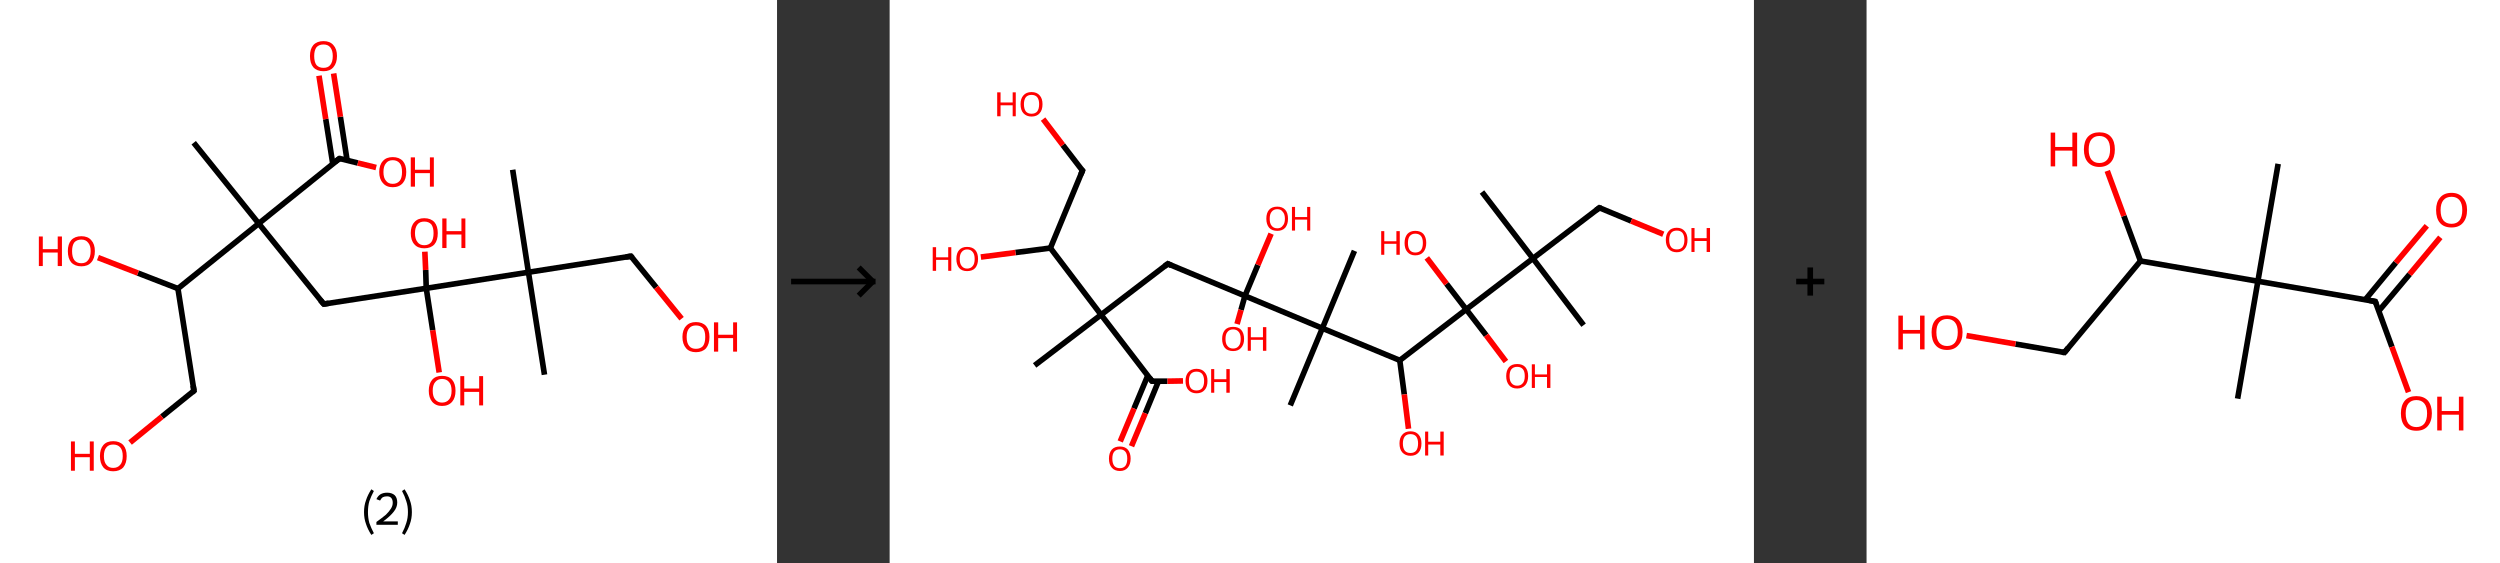 <?xml version='1.0' encoding='ASCII' standalone='yes'?>
<svg xmlns="http://www.w3.org/2000/svg" xmlns:xlink="http://www.w3.org/1999/xlink" version="1.1" width="888.0px" viewBox="0 0 888.0 200.0" height="200.0px">
  <rect x="0" y="0" width="888.0" height="200.0" fill="#333333" stroke="none"/>
  <g>
    <g transform="translate(0, 0) scale(1 1) "><!-- END OF HEADER -->
<rect style="opacity:1.0;fill:#FFFFFF;stroke:none" width="276.0" height="200.0" x="0.0" y="0.0"> </rect>
<path class="bond-0 atom-0 atom-1" d="M 68.8,50.7 L 91.9,79.4" style="fill:none;fill-rule:evenodd;stroke:#000000;stroke-width:2.0px;stroke-linecap:butt;stroke-linejoin:miter;stroke-opacity:1"/>
<path class="bond-1 atom-1 atom-2" d="M 91.9,79.4 L 115.0,108.0" style="fill:none;fill-rule:evenodd;stroke:#000000;stroke-width:2.0px;stroke-linecap:butt;stroke-linejoin:miter;stroke-opacity:1"/>
<path class="bond-2 atom-2 atom-3" d="M 115.0,108.0 L 151.4,102.4" style="fill:none;fill-rule:evenodd;stroke:#000000;stroke-width:2.0px;stroke-linecap:butt;stroke-linejoin:miter;stroke-opacity:1"/>
<path class="bond-3 atom-3 atom-4" d="M 151.4,102.4 L 151.2,95.9" style="fill:none;fill-rule:evenodd;stroke:#000000;stroke-width:2.0px;stroke-linecap:butt;stroke-linejoin:miter;stroke-opacity:1"/>
<path class="bond-3 atom-3 atom-4" d="M 151.2,95.9 L 150.9,89.4" style="fill:none;fill-rule:evenodd;stroke:#FF0000;stroke-width:2.0px;stroke-linecap:butt;stroke-linejoin:miter;stroke-opacity:1"/>
<path class="bond-4 atom-3 atom-5" d="M 151.4,102.4 L 153.7,117.3" style="fill:none;fill-rule:evenodd;stroke:#000000;stroke-width:2.0px;stroke-linecap:butt;stroke-linejoin:miter;stroke-opacity:1"/>
<path class="bond-4 atom-3 atom-5" d="M 153.7,117.3 L 156.0,132.3" style="fill:none;fill-rule:evenodd;stroke:#FF0000;stroke-width:2.0px;stroke-linecap:butt;stroke-linejoin:miter;stroke-opacity:1"/>
<path class="bond-5 atom-3 atom-6" d="M 151.4,102.4 L 187.7,96.7" style="fill:none;fill-rule:evenodd;stroke:#000000;stroke-width:2.0px;stroke-linecap:butt;stroke-linejoin:miter;stroke-opacity:1"/>
<path class="bond-6 atom-6 atom-7" d="M 187.7,96.7 L 182.1,60.3" style="fill:none;fill-rule:evenodd;stroke:#000000;stroke-width:2.0px;stroke-linecap:butt;stroke-linejoin:miter;stroke-opacity:1"/>
<path class="bond-7 atom-6 atom-8" d="M 187.7,96.7 L 193.4,133.1" style="fill:none;fill-rule:evenodd;stroke:#000000;stroke-width:2.0px;stroke-linecap:butt;stroke-linejoin:miter;stroke-opacity:1"/>
<path class="bond-8 atom-6 atom-9" d="M 187.7,96.7 L 224.1,91.0" style="fill:none;fill-rule:evenodd;stroke:#000000;stroke-width:2.0px;stroke-linecap:butt;stroke-linejoin:miter;stroke-opacity:1"/>
<path class="bond-9 atom-9 atom-10" d="M 224.1,91.0 L 233.1,102.1" style="fill:none;fill-rule:evenodd;stroke:#000000;stroke-width:2.0px;stroke-linecap:butt;stroke-linejoin:miter;stroke-opacity:1"/>
<path class="bond-9 atom-9 atom-10" d="M 233.1,102.1 L 242.1,113.2" style="fill:none;fill-rule:evenodd;stroke:#FF0000;stroke-width:2.0px;stroke-linecap:butt;stroke-linejoin:miter;stroke-opacity:1"/>
<path class="bond-10 atom-1 atom-11" d="M 91.9,79.4 L 120.6,56.3" style="fill:none;fill-rule:evenodd;stroke:#000000;stroke-width:2.0px;stroke-linecap:butt;stroke-linejoin:miter;stroke-opacity:1"/>
<path class="bond-11 atom-11 atom-12" d="M 123.3,57.0 L 120.9,41.5" style="fill:none;fill-rule:evenodd;stroke:#000000;stroke-width:2.0px;stroke-linecap:butt;stroke-linejoin:miter;stroke-opacity:1"/>
<path class="bond-11 atom-11 atom-12" d="M 120.9,41.5 L 118.5,26.1" style="fill:none;fill-rule:evenodd;stroke:#FF0000;stroke-width:2.0px;stroke-linecap:butt;stroke-linejoin:miter;stroke-opacity:1"/>
<path class="bond-11 atom-11 atom-12" d="M 118.2,58.2 L 115.7,42.3" style="fill:none;fill-rule:evenodd;stroke:#000000;stroke-width:2.0px;stroke-linecap:butt;stroke-linejoin:miter;stroke-opacity:1"/>
<path class="bond-11 atom-11 atom-12" d="M 115.7,42.3 L 113.3,26.9" style="fill:none;fill-rule:evenodd;stroke:#FF0000;stroke-width:2.0px;stroke-linecap:butt;stroke-linejoin:miter;stroke-opacity:1"/>
<path class="bond-12 atom-11 atom-13" d="M 120.6,56.3 L 127.1,57.9" style="fill:none;fill-rule:evenodd;stroke:#000000;stroke-width:2.0px;stroke-linecap:butt;stroke-linejoin:miter;stroke-opacity:1"/>
<path class="bond-12 atom-11 atom-13" d="M 127.1,57.9 L 133.6,59.5" style="fill:none;fill-rule:evenodd;stroke:#FF0000;stroke-width:2.0px;stroke-linecap:butt;stroke-linejoin:miter;stroke-opacity:1"/>
<path class="bond-13 atom-1 atom-14" d="M 91.9,79.4 L 63.2,102.5" style="fill:none;fill-rule:evenodd;stroke:#000000;stroke-width:2.0px;stroke-linecap:butt;stroke-linejoin:miter;stroke-opacity:1"/>
<path class="bond-14 atom-14 atom-15" d="M 63.2,102.5 L 49.0,97.0" style="fill:none;fill-rule:evenodd;stroke:#000000;stroke-width:2.0px;stroke-linecap:butt;stroke-linejoin:miter;stroke-opacity:1"/>
<path class="bond-14 atom-14 atom-15" d="M 49.0,97.0 L 34.8,91.5" style="fill:none;fill-rule:evenodd;stroke:#FF0000;stroke-width:2.0px;stroke-linecap:butt;stroke-linejoin:miter;stroke-opacity:1"/>
<path class="bond-15 atom-14 atom-16" d="M 63.2,102.5 L 68.9,138.8" style="fill:none;fill-rule:evenodd;stroke:#000000;stroke-width:2.0px;stroke-linecap:butt;stroke-linejoin:miter;stroke-opacity:1"/>
<path class="bond-16 atom-16 atom-17" d="M 68.9,138.8 L 57.5,148.0" style="fill:none;fill-rule:evenodd;stroke:#000000;stroke-width:2.0px;stroke-linecap:butt;stroke-linejoin:miter;stroke-opacity:1"/>
<path class="bond-16 atom-16 atom-17" d="M 57.5,148.0 L 46.2,157.2" style="fill:none;fill-rule:evenodd;stroke:#FF0000;stroke-width:2.0px;stroke-linecap:butt;stroke-linejoin:miter;stroke-opacity:1"/>
<path d="M 113.8,106.6 L 115.0,108.0 L 116.8,107.7" style="fill:none;stroke:#000000;stroke-width:2.0px;stroke-linecap:butt;stroke-linejoin:miter;stroke-opacity:1;"/>
<path d="M 222.3,91.3 L 224.1,91.0 L 224.6,91.6" style="fill:none;stroke:#000000;stroke-width:2.0px;stroke-linecap:butt;stroke-linejoin:miter;stroke-opacity:1;"/>
<path d="M 119.1,57.4 L 120.6,56.3 L 120.9,56.3" style="fill:none;stroke:#000000;stroke-width:2.0px;stroke-linecap:butt;stroke-linejoin:miter;stroke-opacity:1;"/>
<path d="M 68.6,137.0 L 68.9,138.8 L 68.3,139.3" style="fill:none;stroke:#000000;stroke-width:2.0px;stroke-linecap:butt;stroke-linejoin:miter;stroke-opacity:1;"/>
<path class="atom-4" d="M 145.9 82.8 Q 145.9 80.3, 147.2 78.9 Q 148.4 77.5, 150.7 77.5 Q 153.0 77.5, 154.3 78.9 Q 155.5 80.3, 155.5 82.8 Q 155.5 85.4, 154.3 86.8 Q 153.0 88.2, 150.7 88.2 Q 148.4 88.2, 147.2 86.8 Q 145.9 85.4, 145.9 82.8 M 150.7 87.1 Q 152.3 87.1, 153.2 86.0 Q 154.0 84.9, 154.0 82.8 Q 154.0 80.8, 153.2 79.7 Q 152.3 78.7, 150.7 78.7 Q 149.1 78.7, 148.3 79.7 Q 147.4 80.8, 147.4 82.8 Q 147.4 84.9, 148.3 86.0 Q 149.1 87.1, 150.7 87.1 " fill="#FF0000"/>
<path class="atom-4" d="M 157.1 77.6 L 158.6 77.6 L 158.6 82.1 L 163.9 82.1 L 163.9 77.6 L 165.3 77.6 L 165.3 88.1 L 163.9 88.1 L 163.9 83.3 L 158.6 83.3 L 158.6 88.1 L 157.1 88.1 L 157.1 77.6 " fill="#FF0000"/>
<path class="atom-5" d="M 152.3 138.8 Q 152.3 136.3, 153.5 134.9 Q 154.7 133.5, 157.0 133.5 Q 159.4 133.5, 160.6 134.9 Q 161.8 136.3, 161.8 138.8 Q 161.8 141.3, 160.6 142.7 Q 159.3 144.2, 157.0 144.2 Q 154.8 144.2, 153.5 142.7 Q 152.3 141.3, 152.3 138.8 M 157.0 143.0 Q 158.6 143.0, 159.5 141.9 Q 160.4 140.9, 160.4 138.8 Q 160.4 136.7, 159.5 135.7 Q 158.6 134.6, 157.0 134.6 Q 155.5 134.6, 154.6 135.7 Q 153.7 136.7, 153.7 138.8 Q 153.7 140.9, 154.6 141.9 Q 155.5 143.0, 157.0 143.0 " fill="#FF0000"/>
<path class="atom-5" d="M 163.5 133.6 L 164.9 133.6 L 164.9 138.0 L 170.2 138.0 L 170.2 133.6 L 171.6 133.6 L 171.6 144.0 L 170.2 144.0 L 170.2 139.2 L 164.9 139.2 L 164.9 144.0 L 163.5 144.0 L 163.5 133.6 " fill="#FF0000"/>
<path class="atom-10" d="M 242.4 119.7 Q 242.4 117.2, 243.7 115.8 Q 244.9 114.4, 247.2 114.4 Q 249.5 114.4, 250.8 115.8 Q 252.0 117.2, 252.0 119.7 Q 252.0 122.2, 250.8 123.7 Q 249.5 125.1, 247.2 125.1 Q 244.9 125.1, 243.7 123.7 Q 242.4 122.2, 242.4 119.7 M 247.2 123.9 Q 248.8 123.9, 249.7 122.9 Q 250.5 121.8, 250.5 119.7 Q 250.5 117.6, 249.7 116.6 Q 248.8 115.6, 247.2 115.6 Q 245.6 115.6, 244.8 116.6 Q 243.9 117.6, 243.9 119.7 Q 243.9 121.8, 244.8 122.9 Q 245.6 123.9, 247.2 123.9 " fill="#FF0000"/>
<path class="atom-10" d="M 253.6 114.5 L 255.1 114.5 L 255.1 118.9 L 260.4 118.9 L 260.4 114.5 L 261.8 114.5 L 261.8 124.9 L 260.4 124.9 L 260.4 120.1 L 255.1 120.1 L 255.1 124.9 L 253.6 124.9 L 253.6 114.5 " fill="#FF0000"/>
<path class="atom-12" d="M 110.1 19.9 Q 110.1 17.4, 111.3 16.0 Q 112.6 14.6, 114.9 14.6 Q 117.2 14.6, 118.4 16.0 Q 119.7 17.4, 119.7 19.9 Q 119.7 22.4, 118.4 23.9 Q 117.2 25.3, 114.9 25.3 Q 112.6 25.3, 111.3 23.9 Q 110.1 22.5, 110.1 19.9 M 114.9 24.1 Q 116.5 24.1, 117.3 23.1 Q 118.2 22.0, 118.2 19.9 Q 118.2 17.9, 117.3 16.8 Q 116.5 15.8, 114.9 15.8 Q 113.3 15.8, 112.4 16.8 Q 111.6 17.9, 111.6 19.9 Q 111.6 22.0, 112.4 23.1 Q 113.3 24.1, 114.9 24.1 " fill="#FF0000"/>
<path class="atom-13" d="M 134.7 61.1 Q 134.7 58.6, 136.0 57.2 Q 137.2 55.8, 139.5 55.8 Q 141.8 55.8, 143.1 57.2 Q 144.3 58.6, 144.3 61.1 Q 144.3 63.6, 143.1 65.0 Q 141.8 66.5, 139.5 66.5 Q 137.2 66.5, 136.0 65.0 Q 134.7 63.6, 134.7 61.1 M 139.5 65.3 Q 141.1 65.3, 142.0 64.2 Q 142.8 63.2, 142.8 61.1 Q 142.8 59.0, 142.0 58.0 Q 141.1 56.9, 139.5 56.9 Q 137.9 56.9, 137.1 58.0 Q 136.2 59.0, 136.2 61.1 Q 136.2 63.2, 137.1 64.2 Q 137.9 65.3, 139.5 65.3 " fill="#FF0000"/>
<path class="atom-13" d="M 145.9 55.9 L 147.4 55.9 L 147.4 60.3 L 152.7 60.3 L 152.7 55.9 L 154.1 55.9 L 154.1 66.3 L 152.7 66.3 L 152.7 61.5 L 147.4 61.5 L 147.4 66.3 L 145.9 66.3 L 145.9 55.9 " fill="#FF0000"/>
<path class="atom-15" d="M 13.8 84.0 L 15.2 84.0 L 15.2 88.5 L 20.5 88.5 L 20.5 84.0 L 22.0 84.0 L 22.0 94.5 L 20.5 94.5 L 20.5 89.7 L 15.2 89.7 L 15.2 94.5 L 13.8 94.5 L 13.8 84.0 " fill="#FF0000"/>
<path class="atom-15" d="M 24.1 89.2 Q 24.1 86.7, 25.3 85.3 Q 26.6 83.9, 28.9 83.9 Q 31.2 83.9, 32.4 85.3 Q 33.7 86.7, 33.7 89.2 Q 33.7 91.8, 32.4 93.2 Q 31.2 94.6, 28.9 94.6 Q 26.6 94.6, 25.3 93.2 Q 24.1 91.8, 24.1 89.2 M 28.9 93.5 Q 30.5 93.5, 31.3 92.4 Q 32.2 91.3, 32.2 89.2 Q 32.2 87.2, 31.3 86.2 Q 30.5 85.1, 28.9 85.1 Q 27.3 85.1, 26.4 86.1 Q 25.6 87.2, 25.6 89.2 Q 25.6 91.3, 26.4 92.4 Q 27.3 93.5, 28.9 93.5 " fill="#FF0000"/>
<path class="atom-17" d="M 25.2 156.8 L 26.6 156.8 L 26.6 161.2 L 31.9 161.2 L 31.9 156.8 L 33.3 156.8 L 33.3 167.2 L 31.9 167.2 L 31.9 162.4 L 26.6 162.4 L 26.6 167.2 L 25.2 167.2 L 25.2 156.8 " fill="#FF0000"/>
<path class="atom-17" d="M 35.5 162.0 Q 35.5 159.5, 36.7 158.1 Q 37.9 156.7, 40.2 156.7 Q 42.5 156.7, 43.8 158.1 Q 45.0 159.5, 45.0 162.0 Q 45.0 164.5, 43.8 166.0 Q 42.5 167.4, 40.2 167.4 Q 37.9 167.4, 36.7 166.0 Q 35.5 164.5, 35.5 162.0 M 40.2 166.2 Q 41.8 166.2, 42.7 165.1 Q 43.6 164.1, 43.6 162.0 Q 43.6 159.9, 42.7 158.9 Q 41.8 157.9, 40.2 157.9 Q 38.6 157.9, 37.8 158.9 Q 36.9 159.9, 36.9 162.0 Q 36.9 164.1, 37.8 165.1 Q 38.6 166.2, 40.2 166.2 " fill="#FF0000"/>
<path class="legend" d="M 129.3 181.9 Q 129.3 179.6, 130.0 177.7 Q 130.6 175.8, 131.9 173.8 L 132.8 174.4 Q 131.8 176.3, 131.2 178.0 Q 130.7 179.7, 130.7 181.9 Q 130.7 184.0, 131.2 185.8 Q 131.8 187.5, 132.8 189.4 L 131.9 190.0 Q 130.6 188.0, 130.0 186.1 Q 129.3 184.2, 129.3 181.9 " fill="#000000"/>
<path class="legend" d="M 133.7 177.3 Q 134.2 176.2, 135.1 175.6 Q 136.1 175.0, 137.5 175.0 Q 139.2 175.0, 140.2 175.9 Q 141.1 176.8, 141.1 178.5 Q 141.1 180.2, 139.9 181.7 Q 138.7 183.3, 136.1 185.2 L 141.3 185.2 L 141.3 186.4 L 133.7 186.4 L 133.7 185.4 Q 135.8 183.9, 137.1 182.8 Q 138.3 181.6, 138.9 180.6 Q 139.5 179.6, 139.5 178.6 Q 139.5 177.5, 139.0 176.9 Q 138.5 176.3, 137.5 176.3 Q 136.6 176.3, 136.0 176.6 Q 135.4 177.0, 135.0 177.8 L 133.7 177.3 " fill="#000000"/>
<path class="legend" d="M 146.3 181.9 Q 146.3 184.2, 145.6 186.1 Q 145.0 188.0, 143.7 190.0 L 142.8 189.4 Q 143.8 187.5, 144.3 185.8 Q 144.9 184.0, 144.9 181.9 Q 144.9 179.7, 144.3 178.0 Q 143.8 176.3, 142.8 174.4 L 143.7 173.8 Q 145.0 175.8, 145.6 177.7 Q 146.3 179.6, 146.3 181.9 " fill="#000000"/>
</g>
    <g transform="translate(276.0, 0) scale(1 1) "><line x1="5" y1="100" x2="35" y2="100" style="stroke:rgb(0,0,0);stroke-width:2"/>
  <line x1="34" y1="100" x2="29" y2="95" style="stroke:rgb(0,0,0);stroke-width:2"/>
  <line x1="34" y1="100" x2="29" y2="105" style="stroke:rgb(0,0,0);stroke-width:2"/>
</g>
    <g transform="translate(316.0, 0) scale(1 1) "><!-- END OF HEADER -->
<rect style="opacity:1.0;fill:#FFFFFF;stroke:none" width="307.0" height="200.0" x="0.0" y="0.0"> </rect>
<path class="bond-0 atom-0 atom-1" d="M 51.5,129.8 L 75.1,111.8" style="fill:none;fill-rule:evenodd;stroke:#000000;stroke-width:2.0px;stroke-linecap:butt;stroke-linejoin:miter;stroke-opacity:1"/>
<path class="bond-1 atom-1 atom-2" d="M 75.1,111.8 L 98.8,93.7" style="fill:none;fill-rule:evenodd;stroke:#000000;stroke-width:2.0px;stroke-linecap:butt;stroke-linejoin:miter;stroke-opacity:1"/>
<path class="bond-2 atom-2 atom-3" d="M 98.8,93.7 L 126.2,105.1" style="fill:none;fill-rule:evenodd;stroke:#000000;stroke-width:2.0px;stroke-linecap:butt;stroke-linejoin:miter;stroke-opacity:1"/>
<path class="bond-3 atom-3 atom-4" d="M 126.2,105.1 L 124.8,110.1" style="fill:none;fill-rule:evenodd;stroke:#000000;stroke-width:2.0px;stroke-linecap:butt;stroke-linejoin:miter;stroke-opacity:1"/>
<path class="bond-3 atom-3 atom-4" d="M 124.8,110.1 L 123.4,115.1" style="fill:none;fill-rule:evenodd;stroke:#FF0000;stroke-width:2.0px;stroke-linecap:butt;stroke-linejoin:miter;stroke-opacity:1"/>
<path class="bond-4 atom-3 atom-5" d="M 126.2,105.1 L 130.8,94.1" style="fill:none;fill-rule:evenodd;stroke:#000000;stroke-width:2.0px;stroke-linecap:butt;stroke-linejoin:miter;stroke-opacity:1"/>
<path class="bond-4 atom-3 atom-5" d="M 130.8,94.1 L 135.5,83.0" style="fill:none;fill-rule:evenodd;stroke:#FF0000;stroke-width:2.0px;stroke-linecap:butt;stroke-linejoin:miter;stroke-opacity:1"/>
<path class="bond-5 atom-3 atom-6" d="M 126.2,105.1 L 153.7,116.6" style="fill:none;fill-rule:evenodd;stroke:#000000;stroke-width:2.0px;stroke-linecap:butt;stroke-linejoin:miter;stroke-opacity:1"/>
<path class="bond-6 atom-6 atom-7" d="M 153.7,116.6 L 142.3,144.0" style="fill:none;fill-rule:evenodd;stroke:#000000;stroke-width:2.0px;stroke-linecap:butt;stroke-linejoin:miter;stroke-opacity:1"/>
<path class="bond-7 atom-6 atom-8" d="M 153.7,116.6 L 165.1,89.1" style="fill:none;fill-rule:evenodd;stroke:#000000;stroke-width:2.0px;stroke-linecap:butt;stroke-linejoin:miter;stroke-opacity:1"/>
<path class="bond-8 atom-6 atom-9" d="M 153.7,116.6 L 181.2,128.0" style="fill:none;fill-rule:evenodd;stroke:#000000;stroke-width:2.0px;stroke-linecap:butt;stroke-linejoin:miter;stroke-opacity:1"/>
<path class="bond-9 atom-9 atom-10" d="M 181.2,128.0 L 182.8,140.1" style="fill:none;fill-rule:evenodd;stroke:#000000;stroke-width:2.0px;stroke-linecap:butt;stroke-linejoin:miter;stroke-opacity:1"/>
<path class="bond-9 atom-9 atom-10" d="M 182.8,140.1 L 184.3,152.3" style="fill:none;fill-rule:evenodd;stroke:#FF0000;stroke-width:2.0px;stroke-linecap:butt;stroke-linejoin:miter;stroke-opacity:1"/>
<path class="bond-10 atom-9 atom-11" d="M 181.2,128.0 L 204.8,109.9" style="fill:none;fill-rule:evenodd;stroke:#000000;stroke-width:2.0px;stroke-linecap:butt;stroke-linejoin:miter;stroke-opacity:1"/>
<path class="bond-11 atom-11 atom-12" d="M 204.8,109.9 L 197.8,100.8" style="fill:none;fill-rule:evenodd;stroke:#000000;stroke-width:2.0px;stroke-linecap:butt;stroke-linejoin:miter;stroke-opacity:1"/>
<path class="bond-11 atom-11 atom-12" d="M 197.8,100.8 L 190.8,91.6" style="fill:none;fill-rule:evenodd;stroke:#FF0000;stroke-width:2.0px;stroke-linecap:butt;stroke-linejoin:miter;stroke-opacity:1"/>
<path class="bond-12 atom-11 atom-13" d="M 204.8,109.9 L 211.9,119.1" style="fill:none;fill-rule:evenodd;stroke:#000000;stroke-width:2.0px;stroke-linecap:butt;stroke-linejoin:miter;stroke-opacity:1"/>
<path class="bond-12 atom-11 atom-13" d="M 211.9,119.1 L 218.9,128.4" style="fill:none;fill-rule:evenodd;stroke:#FF0000;stroke-width:2.0px;stroke-linecap:butt;stroke-linejoin:miter;stroke-opacity:1"/>
<path class="bond-13 atom-11 atom-14" d="M 204.8,109.9 L 228.5,91.8" style="fill:none;fill-rule:evenodd;stroke:#000000;stroke-width:2.0px;stroke-linecap:butt;stroke-linejoin:miter;stroke-opacity:1"/>
<path class="bond-14 atom-14 atom-15" d="M 228.5,91.8 L 210.4,68.2" style="fill:none;fill-rule:evenodd;stroke:#000000;stroke-width:2.0px;stroke-linecap:butt;stroke-linejoin:miter;stroke-opacity:1"/>
<path class="bond-15 atom-14 atom-16" d="M 228.5,91.8 L 246.5,115.5" style="fill:none;fill-rule:evenodd;stroke:#000000;stroke-width:2.0px;stroke-linecap:butt;stroke-linejoin:miter;stroke-opacity:1"/>
<path class="bond-16 atom-14 atom-17" d="M 228.5,91.8 L 252.1,73.8" style="fill:none;fill-rule:evenodd;stroke:#000000;stroke-width:2.0px;stroke-linecap:butt;stroke-linejoin:miter;stroke-opacity:1"/>
<path class="bond-17 atom-17 atom-18" d="M 252.1,73.8 L 263.4,78.5" style="fill:none;fill-rule:evenodd;stroke:#000000;stroke-width:2.0px;stroke-linecap:butt;stroke-linejoin:miter;stroke-opacity:1"/>
<path class="bond-17 atom-17 atom-18" d="M 263.4,78.5 L 274.8,83.2" style="fill:none;fill-rule:evenodd;stroke:#FF0000;stroke-width:2.0px;stroke-linecap:butt;stroke-linejoin:miter;stroke-opacity:1"/>
<path class="bond-18 atom-1 atom-19" d="M 75.1,111.8 L 93.2,135.4" style="fill:none;fill-rule:evenodd;stroke:#000000;stroke-width:2.0px;stroke-linecap:butt;stroke-linejoin:miter;stroke-opacity:1"/>
<path class="bond-19 atom-19 atom-20" d="M 91.7,133.4 L 86.8,145.1" style="fill:none;fill-rule:evenodd;stroke:#000000;stroke-width:2.0px;stroke-linecap:butt;stroke-linejoin:miter;stroke-opacity:1"/>
<path class="bond-19 atom-19 atom-20" d="M 86.8,145.1 L 81.9,156.8" style="fill:none;fill-rule:evenodd;stroke:#FF0000;stroke-width:2.0px;stroke-linecap:butt;stroke-linejoin:miter;stroke-opacity:1"/>
<path class="bond-19 atom-19 atom-20" d="M 95.5,135.4 L 90.8,146.8" style="fill:none;fill-rule:evenodd;stroke:#000000;stroke-width:2.0px;stroke-linecap:butt;stroke-linejoin:miter;stroke-opacity:1"/>
<path class="bond-19 atom-19 atom-20" d="M 90.8,146.8 L 85.9,158.5" style="fill:none;fill-rule:evenodd;stroke:#FF0000;stroke-width:2.0px;stroke-linecap:butt;stroke-linejoin:miter;stroke-opacity:1"/>
<path class="bond-20 atom-19 atom-21" d="M 93.2,135.4 L 98.7,135.4" style="fill:none;fill-rule:evenodd;stroke:#000000;stroke-width:2.0px;stroke-linecap:butt;stroke-linejoin:miter;stroke-opacity:1"/>
<path class="bond-20 atom-19 atom-21" d="M 98.7,135.4 L 104.2,135.3" style="fill:none;fill-rule:evenodd;stroke:#FF0000;stroke-width:2.0px;stroke-linecap:butt;stroke-linejoin:miter;stroke-opacity:1"/>
<path class="bond-21 atom-1 atom-22" d="M 75.1,111.8 L 57.1,88.1" style="fill:none;fill-rule:evenodd;stroke:#000000;stroke-width:2.0px;stroke-linecap:butt;stroke-linejoin:miter;stroke-opacity:1"/>
<path class="bond-22 atom-22 atom-23" d="M 57.1,88.1 L 44.7,89.7" style="fill:none;fill-rule:evenodd;stroke:#000000;stroke-width:2.0px;stroke-linecap:butt;stroke-linejoin:miter;stroke-opacity:1"/>
<path class="bond-22 atom-22 atom-23" d="M 44.7,89.7 L 32.4,91.3" style="fill:none;fill-rule:evenodd;stroke:#FF0000;stroke-width:2.0px;stroke-linecap:butt;stroke-linejoin:miter;stroke-opacity:1"/>
<path class="bond-23 atom-22 atom-24" d="M 57.1,88.1 L 68.5,60.6" style="fill:none;fill-rule:evenodd;stroke:#000000;stroke-width:2.0px;stroke-linecap:butt;stroke-linejoin:miter;stroke-opacity:1"/>
<path class="bond-24 atom-24 atom-25" d="M 68.5,60.6 L 61.5,51.5" style="fill:none;fill-rule:evenodd;stroke:#000000;stroke-width:2.0px;stroke-linecap:butt;stroke-linejoin:miter;stroke-opacity:1"/>
<path class="bond-24 atom-24 atom-25" d="M 61.5,51.5 L 54.5,42.3" style="fill:none;fill-rule:evenodd;stroke:#FF0000;stroke-width:2.0px;stroke-linecap:butt;stroke-linejoin:miter;stroke-opacity:1"/>
<path d="M 97.6,94.6 L 98.8,93.7 L 100.1,94.3" style="fill:none;stroke:#000000;stroke-width:2.0px;stroke-linecap:butt;stroke-linejoin:miter;stroke-opacity:1;"/>
<path d="M 250.9,74.7 L 252.1,73.8 L 252.7,74.0" style="fill:none;stroke:#000000;stroke-width:2.0px;stroke-linecap:butt;stroke-linejoin:miter;stroke-opacity:1;"/>
<path d="M 92.3,134.2 L 93.2,135.4 L 93.5,135.4" style="fill:none;stroke:#000000;stroke-width:2.0px;stroke-linecap:butt;stroke-linejoin:miter;stroke-opacity:1;"/>
<path d="M 67.9,62.0 L 68.5,60.6 L 68.1,60.2" style="fill:none;stroke:#000000;stroke-width:2.0px;stroke-linecap:butt;stroke-linejoin:miter;stroke-opacity:1;"/>
<path class="atom-4" d="M 118.1 120.4 Q 118.1 118.4, 119.1 117.2 Q 120.1 116.1, 122.0 116.1 Q 123.9 116.1, 124.9 117.2 Q 125.9 118.4, 125.9 120.4 Q 125.9 122.4, 124.8 123.6 Q 123.8 124.7, 122.0 124.7 Q 120.1 124.7, 119.1 123.6 Q 118.1 122.4, 118.1 120.4 M 122.0 123.8 Q 123.3 123.8, 124.0 122.9 Q 124.7 122.1, 124.7 120.4 Q 124.7 118.7, 124.0 117.9 Q 123.3 117.0, 122.0 117.0 Q 120.7 117.0, 120.0 117.9 Q 119.3 118.7, 119.3 120.4 Q 119.3 122.1, 120.0 122.9 Q 120.7 123.8, 122.0 123.8 " fill="#FF0000"/>
<path class="atom-4" d="M 127.2 116.2 L 128.3 116.2 L 128.3 119.8 L 132.6 119.8 L 132.6 116.2 L 133.8 116.2 L 133.8 124.6 L 132.6 124.6 L 132.6 120.7 L 128.3 120.7 L 128.3 124.6 L 127.2 124.6 L 127.2 116.2 " fill="#FF0000"/>
<path class="atom-5" d="M 133.8 77.7 Q 133.8 75.6, 134.8 74.5 Q 135.8 73.4, 137.7 73.4 Q 139.5 73.4, 140.5 74.5 Q 141.5 75.6, 141.5 77.7 Q 141.5 79.7, 140.5 80.9 Q 139.5 82.0, 137.7 82.0 Q 135.8 82.0, 134.8 80.9 Q 133.8 79.7, 133.8 77.7 M 137.7 81.1 Q 139.0 81.1, 139.6 80.2 Q 140.4 79.4, 140.4 77.7 Q 140.4 76.0, 139.6 75.2 Q 139.0 74.3, 137.7 74.3 Q 136.4 74.3, 135.7 75.2 Q 135.0 76.0, 135.0 77.7 Q 135.0 79.4, 135.7 80.2 Q 136.4 81.1, 137.7 81.1 " fill="#FF0000"/>
<path class="atom-5" d="M 142.9 73.5 L 144.0 73.5 L 144.0 77.1 L 148.3 77.1 L 148.3 73.5 L 149.4 73.5 L 149.4 81.9 L 148.3 81.9 L 148.3 78.0 L 144.0 78.0 L 144.0 81.9 L 142.9 81.9 L 142.9 73.5 " fill="#FF0000"/>
<path class="atom-10" d="M 181.1 157.5 Q 181.1 155.5, 182.1 154.4 Q 183.1 153.2, 185.0 153.2 Q 186.9 153.2, 187.9 154.4 Q 188.9 155.5, 188.9 157.5 Q 188.9 159.6, 187.9 160.7 Q 186.9 161.9, 185.0 161.9 Q 183.2 161.9, 182.1 160.7 Q 181.1 159.6, 181.1 157.5 M 185.0 160.9 Q 186.3 160.9, 187.0 160.1 Q 187.7 159.2, 187.7 157.5 Q 187.7 155.9, 187.0 155.0 Q 186.3 154.2, 185.0 154.2 Q 183.7 154.2, 183.0 155.0 Q 182.3 155.9, 182.3 157.5 Q 182.3 159.2, 183.0 160.1 Q 183.7 160.9, 185.0 160.9 " fill="#FF0000"/>
<path class="atom-10" d="M 190.2 153.3 L 191.3 153.3 L 191.3 156.9 L 195.6 156.9 L 195.6 153.3 L 196.8 153.3 L 196.8 161.8 L 195.6 161.8 L 195.6 157.9 L 191.3 157.9 L 191.3 161.8 L 190.2 161.8 L 190.2 153.3 " fill="#FF0000"/>
<path class="atom-12" d="M 174.6 82.1 L 175.7 82.1 L 175.7 85.7 L 180.0 85.7 L 180.0 82.1 L 181.2 82.1 L 181.2 90.5 L 180.0 90.5 L 180.0 86.6 L 175.7 86.6 L 175.7 90.5 L 174.6 90.5 L 174.6 82.1 " fill="#FF0000"/>
<path class="atom-12" d="M 182.9 86.3 Q 182.9 84.3, 183.9 83.1 Q 184.9 82.0, 186.7 82.0 Q 188.6 82.0, 189.6 83.1 Q 190.6 84.3, 190.6 86.3 Q 190.6 88.3, 189.6 89.5 Q 188.6 90.7, 186.7 90.7 Q 184.9 90.7, 183.9 89.5 Q 182.9 88.4, 182.9 86.3 M 186.7 89.7 Q 188.0 89.7, 188.7 88.9 Q 189.4 88.0, 189.4 86.3 Q 189.4 84.6, 188.7 83.8 Q 188.0 83.0, 186.7 83.0 Q 185.5 83.0, 184.8 83.8 Q 184.1 84.6, 184.1 86.3 Q 184.1 88.0, 184.8 88.9 Q 185.5 89.7, 186.7 89.7 " fill="#FF0000"/>
<path class="atom-13" d="M 219.0 133.6 Q 219.0 131.6, 220.0 130.4 Q 221.0 129.3, 222.9 129.3 Q 224.8 129.3, 225.8 130.4 Q 226.8 131.6, 226.8 133.6 Q 226.8 135.6, 225.8 136.8 Q 224.7 138.0, 222.9 138.0 Q 221.0 138.0, 220.0 136.8 Q 219.0 135.6, 219.0 133.6 M 222.9 137.0 Q 224.2 137.0, 224.9 136.1 Q 225.6 135.3, 225.6 133.6 Q 225.6 131.9, 224.9 131.1 Q 224.2 130.3, 222.9 130.3 Q 221.6 130.3, 220.9 131.1 Q 220.2 131.9, 220.2 133.6 Q 220.2 135.3, 220.9 136.1 Q 221.6 137.0, 222.9 137.0 " fill="#FF0000"/>
<path class="atom-13" d="M 228.1 129.4 L 229.2 129.4 L 229.2 133.0 L 233.5 133.0 L 233.5 129.4 L 234.7 129.4 L 234.7 137.8 L 233.5 137.8 L 233.5 133.9 L 229.2 133.9 L 229.2 137.8 L 228.1 137.8 L 228.1 129.4 " fill="#FF0000"/>
<path class="atom-18" d="M 275.7 85.2 Q 275.7 83.2, 276.7 82.1 Q 277.7 80.9, 279.6 80.9 Q 281.4 80.9, 282.4 82.1 Q 283.4 83.2, 283.4 85.2 Q 283.4 87.3, 282.4 88.4 Q 281.4 89.6, 279.6 89.6 Q 277.7 89.6, 276.7 88.4 Q 275.7 87.3, 275.7 85.2 M 279.6 88.6 Q 280.9 88.6, 281.6 87.8 Q 282.3 86.9, 282.3 85.2 Q 282.3 83.6, 281.6 82.7 Q 280.9 81.9, 279.6 81.9 Q 278.3 81.9, 277.6 82.7 Q 276.9 83.6, 276.9 85.2 Q 276.9 86.9, 277.6 87.8 Q 278.3 88.6, 279.6 88.6 " fill="#FF0000"/>
<path class="atom-18" d="M 284.8 81.0 L 285.9 81.0 L 285.9 84.6 L 290.2 84.6 L 290.2 81.0 L 291.4 81.0 L 291.4 89.5 L 290.2 89.5 L 290.2 85.6 L 285.9 85.6 L 285.9 89.5 L 284.8 89.5 L 284.8 81.0 " fill="#FF0000"/>
<path class="atom-20" d="M 77.9 162.9 Q 77.9 160.9, 78.9 159.7 Q 79.9 158.6, 81.8 158.6 Q 83.6 158.6, 84.6 159.7 Q 85.6 160.9, 85.6 162.9 Q 85.6 164.9, 84.6 166.1 Q 83.6 167.3, 81.8 167.3 Q 79.9 167.3, 78.9 166.1 Q 77.9 165.0, 77.9 162.9 M 81.8 166.3 Q 83.0 166.3, 83.7 165.5 Q 84.4 164.6, 84.4 162.9 Q 84.4 161.2, 83.7 160.4 Q 83.0 159.6, 81.8 159.6 Q 80.5 159.6, 79.8 160.4 Q 79.1 161.2, 79.1 162.9 Q 79.1 164.6, 79.8 165.5 Q 80.5 166.3, 81.8 166.3 " fill="#FF0000"/>
<path class="atom-21" d="M 105.1 135.3 Q 105.1 133.3, 106.1 132.2 Q 107.1 131.0, 109.0 131.0 Q 110.9 131.0, 111.9 132.2 Q 112.9 133.3, 112.9 135.3 Q 112.9 137.4, 111.9 138.5 Q 110.9 139.7, 109.0 139.7 Q 107.2 139.7, 106.1 138.5 Q 105.1 137.4, 105.1 135.3 M 109.0 138.7 Q 110.3 138.7, 111.0 137.9 Q 111.7 137.0, 111.7 135.3 Q 111.7 133.7, 111.0 132.8 Q 110.3 132.0, 109.0 132.0 Q 107.7 132.0, 107.0 132.8 Q 106.3 133.6, 106.3 135.3 Q 106.3 137.0, 107.0 137.9 Q 107.7 138.7, 109.0 138.7 " fill="#FF0000"/>
<path class="atom-21" d="M 114.2 131.1 L 115.3 131.1 L 115.3 134.7 L 119.6 134.7 L 119.6 131.1 L 120.8 131.1 L 120.8 139.5 L 119.6 139.5 L 119.6 135.7 L 115.3 135.7 L 115.3 139.5 L 114.2 139.5 L 114.2 131.1 " fill="#FF0000"/>
<path class="atom-23" d="M 15.3 87.8 L 16.5 87.8 L 16.5 91.4 L 20.8 91.4 L 20.8 87.8 L 21.9 87.8 L 21.9 96.2 L 20.8 96.2 L 20.8 92.3 L 16.5 92.3 L 16.5 96.2 L 15.3 96.2 L 15.3 87.8 " fill="#FF0000"/>
<path class="atom-23" d="M 23.7 92.0 Q 23.7 89.9, 24.7 88.8 Q 25.7 87.7, 27.5 87.7 Q 29.4 87.7, 30.4 88.8 Q 31.4 89.9, 31.4 92.0 Q 31.4 94.0, 30.4 95.2 Q 29.4 96.3, 27.5 96.3 Q 25.7 96.3, 24.7 95.2 Q 23.7 94.0, 23.7 92.0 M 27.5 95.4 Q 28.8 95.4, 29.5 94.5 Q 30.2 93.7, 30.2 92.0 Q 30.2 90.3, 29.5 89.5 Q 28.8 88.6, 27.5 88.6 Q 26.3 88.6, 25.6 89.5 Q 24.9 90.3, 24.9 92.0 Q 24.9 93.7, 25.6 94.5 Q 26.3 95.4, 27.5 95.4 " fill="#FF0000"/>
<path class="atom-25" d="M 38.2 32.8 L 39.4 32.8 L 39.4 36.4 L 43.7 36.4 L 43.7 32.8 L 44.8 32.8 L 44.8 41.3 L 43.7 41.3 L 43.7 37.4 L 39.4 37.4 L 39.4 41.3 L 38.2 41.3 L 38.2 32.8 " fill="#FF0000"/>
<path class="atom-25" d="M 46.5 37.0 Q 46.5 35.0, 47.5 33.9 Q 48.5 32.7, 50.4 32.7 Q 52.3 32.7, 53.3 33.9 Q 54.3 35.0, 54.3 37.0 Q 54.3 39.1, 53.3 40.2 Q 52.3 41.4, 50.4 41.4 Q 48.6 41.4, 47.5 40.2 Q 46.5 39.1, 46.5 37.0 M 50.4 40.4 Q 51.7 40.4, 52.4 39.6 Q 53.1 38.7, 53.1 37.0 Q 53.1 35.4, 52.4 34.5 Q 51.7 33.7, 50.4 33.7 Q 49.1 33.7, 48.4 34.5 Q 47.7 35.4, 47.7 37.0 Q 47.7 38.7, 48.4 39.6 Q 49.1 40.4, 50.4 40.4 " fill="#FF0000"/>
</g>
    <g transform="translate(623.0, 0) scale(1 1) "><line x1="15" y1="100" x2="25" y2="100" style="stroke:rgb(0,0,0);stroke-width:2"/>
  <line x1="20" y1="95" x2="20" y2="105" style="stroke:rgb(0,0,0);stroke-width:2"/>
</g>
    <g transform="translate(663.0, 0) scale(1 1) "><!-- END OF HEADER -->
<rect style="opacity:1.0;fill:#FFFFFF;stroke:none" width="225.0" height="200.0" x="0.0" y="0.0"> </rect>
<path class="bond-0 atom-0 atom-1" d="M 146.2,58.2 L 139.0,99.9" style="fill:none;fill-rule:evenodd;stroke:#000000;stroke-width:2.0px;stroke-linecap:butt;stroke-linejoin:miter;stroke-opacity:1"/>
<path class="bond-1 atom-1 atom-2" d="M 139.0,99.9 L 131.8,141.6" style="fill:none;fill-rule:evenodd;stroke:#000000;stroke-width:2.0px;stroke-linecap:butt;stroke-linejoin:miter;stroke-opacity:1"/>
<path class="bond-2 atom-1 atom-3" d="M 139.0,99.9 L 180.7,107.1" style="fill:none;fill-rule:evenodd;stroke:#000000;stroke-width:2.0px;stroke-linecap:butt;stroke-linejoin:miter;stroke-opacity:1"/>
<path class="bond-3 atom-3 atom-4" d="M 181.9,110.5 L 192.9,97.4" style="fill:none;fill-rule:evenodd;stroke:#000000;stroke-width:2.0px;stroke-linecap:butt;stroke-linejoin:miter;stroke-opacity:1"/>
<path class="bond-3 atom-3 atom-4" d="M 192.9,97.4 L 203.8,84.3" style="fill:none;fill-rule:evenodd;stroke:#FF0000;stroke-width:2.0px;stroke-linecap:butt;stroke-linejoin:miter;stroke-opacity:1"/>
<path class="bond-3 atom-3 atom-4" d="M 177.1,106.5 L 188.0,93.3" style="fill:none;fill-rule:evenodd;stroke:#000000;stroke-width:2.0px;stroke-linecap:butt;stroke-linejoin:miter;stroke-opacity:1"/>
<path class="bond-3 atom-3 atom-4" d="M 188.0,93.3 L 199.0,80.2" style="fill:none;fill-rule:evenodd;stroke:#FF0000;stroke-width:2.0px;stroke-linecap:butt;stroke-linejoin:miter;stroke-opacity:1"/>
<path class="bond-4 atom-3 atom-5" d="M 180.7,107.1 L 186.6,123.2" style="fill:none;fill-rule:evenodd;stroke:#000000;stroke-width:2.0px;stroke-linecap:butt;stroke-linejoin:miter;stroke-opacity:1"/>
<path class="bond-4 atom-3 atom-5" d="M 186.6,123.2 L 192.5,139.3" style="fill:none;fill-rule:evenodd;stroke:#FF0000;stroke-width:2.0px;stroke-linecap:butt;stroke-linejoin:miter;stroke-opacity:1"/>
<path class="bond-5 atom-1 atom-6" d="M 139.0,99.9 L 97.3,92.7" style="fill:none;fill-rule:evenodd;stroke:#000000;stroke-width:2.0px;stroke-linecap:butt;stroke-linejoin:miter;stroke-opacity:1"/>
<path class="bond-6 atom-6 atom-7" d="M 97.3,92.7 L 91.4,76.7" style="fill:none;fill-rule:evenodd;stroke:#000000;stroke-width:2.0px;stroke-linecap:butt;stroke-linejoin:miter;stroke-opacity:1"/>
<path class="bond-6 atom-6 atom-7" d="M 91.4,76.7 L 85.5,60.7" style="fill:none;fill-rule:evenodd;stroke:#FF0000;stroke-width:2.0px;stroke-linecap:butt;stroke-linejoin:miter;stroke-opacity:1"/>
<path class="bond-7 atom-6 atom-8" d="M 97.3,92.7 L 70.3,125.2" style="fill:none;fill-rule:evenodd;stroke:#000000;stroke-width:2.0px;stroke-linecap:butt;stroke-linejoin:miter;stroke-opacity:1"/>
<path class="bond-8 atom-8 atom-9" d="M 70.3,125.2 L 52.9,122.2" style="fill:none;fill-rule:evenodd;stroke:#000000;stroke-width:2.0px;stroke-linecap:butt;stroke-linejoin:miter;stroke-opacity:1"/>
<path class="bond-8 atom-8 atom-9" d="M 52.9,122.2 L 35.5,119.2" style="fill:none;fill-rule:evenodd;stroke:#FF0000;stroke-width:2.0px;stroke-linecap:butt;stroke-linejoin:miter;stroke-opacity:1"/>
<path d="M 178.6,106.7 L 180.7,107.1 L 181.0,107.9" style="fill:none;stroke:#000000;stroke-width:2.0px;stroke-linecap:butt;stroke-linejoin:miter;stroke-opacity:1;"/>
<path d="M 71.6,123.6 L 70.3,125.2 L 69.4,125.1" style="fill:none;stroke:#000000;stroke-width:2.0px;stroke-linecap:butt;stroke-linejoin:miter;stroke-opacity:1;"/>
<path class="atom-4" d="M 202.3 74.6 Q 202.3 71.8, 203.7 70.2 Q 205.1 68.5, 207.8 68.5 Q 210.4 68.5, 211.8 70.2 Q 213.3 71.8, 213.3 74.6 Q 213.3 77.5, 211.8 79.2 Q 210.4 80.8, 207.8 80.8 Q 205.1 80.8, 203.7 79.2 Q 202.3 77.6, 202.3 74.6 M 207.8 79.5 Q 209.6 79.5, 210.6 78.3 Q 211.6 77.0, 211.6 74.6 Q 211.6 72.3, 210.6 71.1 Q 209.6 69.9, 207.8 69.9 Q 205.9 69.9, 204.9 71.1 Q 203.9 72.3, 203.9 74.6 Q 203.9 77.1, 204.9 78.3 Q 205.9 79.5, 207.8 79.5 " fill="#FF0000"/>
<path class="atom-5" d="M 189.8 146.8 Q 189.8 144.0, 191.2 142.3 Q 192.6 140.7, 195.3 140.7 Q 197.9 140.7, 199.4 142.3 Q 200.8 144.0, 200.8 146.8 Q 200.8 149.7, 199.3 151.4 Q 197.9 153.0, 195.3 153.0 Q 192.6 153.0, 191.2 151.4 Q 189.8 149.8, 189.8 146.8 M 195.3 151.7 Q 197.1 151.7, 198.1 150.5 Q 199.1 149.2, 199.1 146.8 Q 199.1 144.5, 198.1 143.3 Q 197.1 142.1, 195.3 142.1 Q 193.5 142.1, 192.5 143.3 Q 191.5 144.5, 191.5 146.8 Q 191.5 149.2, 192.5 150.5 Q 193.5 151.7, 195.3 151.7 " fill="#FF0000"/>
<path class="atom-5" d="M 202.7 140.9 L 204.3 140.9 L 204.3 146.0 L 210.4 146.0 L 210.4 140.9 L 212.0 140.9 L 212.0 152.9 L 210.4 152.9 L 210.4 147.3 L 204.3 147.3 L 204.3 152.9 L 202.7 152.9 L 202.7 140.9 " fill="#FF0000"/>
<path class="atom-7" d="M 65.4 47.1 L 67.0 47.1 L 67.0 52.2 L 73.1 52.2 L 73.1 47.1 L 74.8 47.1 L 74.8 59.1 L 73.1 59.1 L 73.1 53.5 L 67.0 53.5 L 67.0 59.1 L 65.4 59.1 L 65.4 47.1 " fill="#FF0000"/>
<path class="atom-7" d="M 77.2 53.1 Q 77.2 50.2, 78.6 48.6 Q 80.1 47.0, 82.7 47.0 Q 85.4 47.0, 86.8 48.6 Q 88.2 50.2, 88.2 53.1 Q 88.2 56.0, 86.8 57.6 Q 85.3 59.3, 82.7 59.3 Q 80.1 59.3, 78.6 57.6 Q 77.2 56.0, 77.2 53.1 M 82.7 57.9 Q 84.5 57.9, 85.5 56.7 Q 86.5 55.5, 86.5 53.1 Q 86.5 50.7, 85.5 49.5 Q 84.5 48.3, 82.7 48.3 Q 80.9 48.3, 79.9 49.5 Q 78.9 50.7, 78.9 53.1 Q 78.9 55.5, 79.9 56.7 Q 80.9 57.9, 82.7 57.9 " fill="#FF0000"/>
<path class="atom-9" d="M 11.3 112.1 L 12.9 112.1 L 12.9 117.2 L 19.0 117.2 L 19.0 112.1 L 20.6 112.1 L 20.6 124.1 L 19.0 124.1 L 19.0 118.5 L 12.9 118.5 L 12.9 124.1 L 11.3 124.1 L 11.3 112.1 " fill="#FF0000"/>
<path class="atom-9" d="M 23.1 118.0 Q 23.1 115.2, 24.5 113.6 Q 25.9 112.0, 28.6 112.0 Q 31.2 112.0, 32.7 113.6 Q 34.1 115.2, 34.1 118.0 Q 34.1 121.0, 32.6 122.6 Q 31.2 124.3, 28.6 124.3 Q 25.9 124.3, 24.5 122.6 Q 23.1 121.0, 23.1 118.0 M 28.6 122.9 Q 30.4 122.9, 31.4 121.7 Q 32.4 120.4, 32.4 118.0 Q 32.4 115.7, 31.4 114.5 Q 30.4 113.3, 28.6 113.3 Q 26.8 113.3, 25.8 114.5 Q 24.8 115.7, 24.8 118.0 Q 24.8 120.5, 25.8 121.7 Q 26.8 122.9, 28.6 122.9 " fill="#FF0000"/>
</g>
  </g>
</svg>
